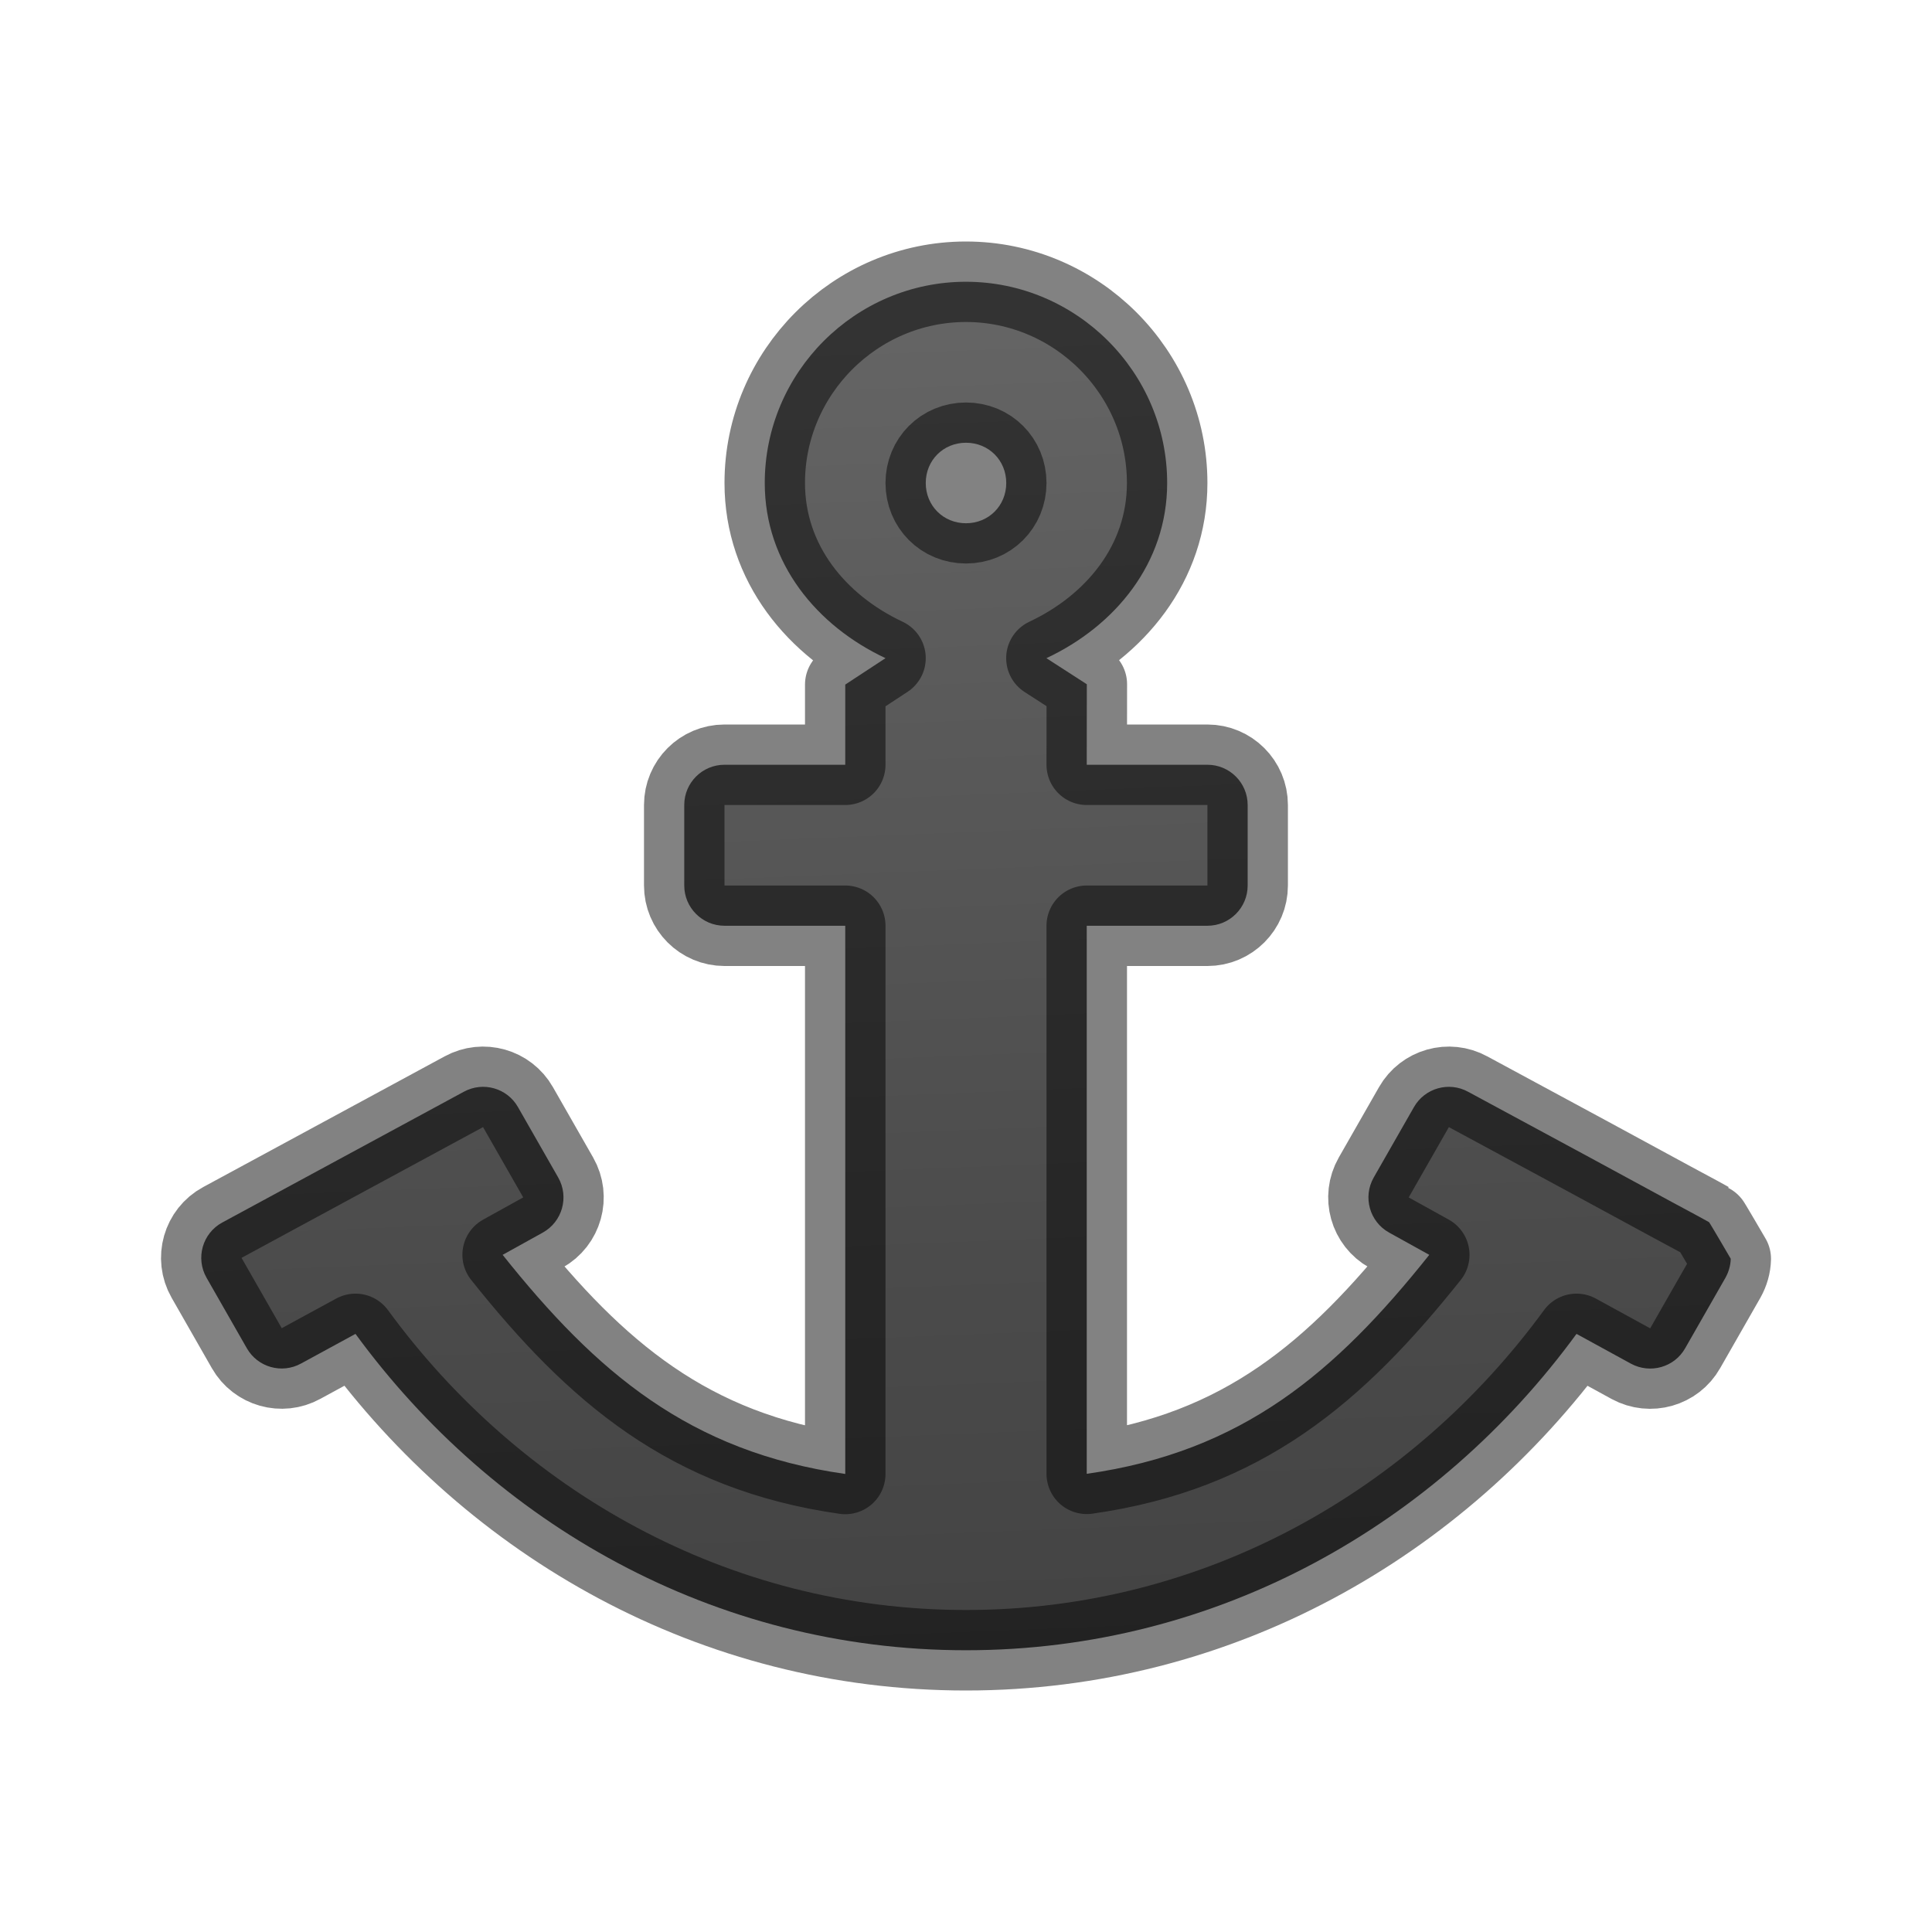 <svg viewBox="0 0 24 24" xmlns="http://www.w3.org/2000/svg" xmlns:xlink="http://www.w3.org/1999/xlink"><linearGradient id="a" gradientUnits="userSpaceOnUse" x1="12" x2="13" y1="-2" y2="23"><stop offset="0" stop-color="#737373"/><stop offset=".262" stop-color="#636363"/><stop offset=".705" stop-color="#4b4b4b"/><stop offset="1" stop-color="#3f3f3f"/></linearGradient><path d="m12 3.5c-1.375 0-2.5 1.125-2.5 2.5 0 .998.648 1.776 1.5 2.176l-.5.328v.996h-1.5c-.276 0-.5.224-.5.5v1c0 .276.224.5.5.5h1.5v6.81c-1.936-.276-3.093-1.262-4.256-2.722l.498-.276c.244-.135.33-.443.192-.685l-.5-.875c-.135-.236-.433-.32-.672-.19l-3 1.624c-.247.133-.335.444-.196.687l.5.875c.135.237.435.322.674.19l.676-.368c1.72 2.353 4.447 3.93 7.584 3.93 3.138 0 5.864-1.577 7.584-3.93l.676.37c.24.13.54.045.674-.192l.5-.875c.04-.072.064-.153.066-.236 0 0-.263-.452-.27-.455l-.025-.014-.096-.053-.34-.183-1.032-.56-1.5-.81c-.238-.13-.537-.046-.672.19l-.5.875c-.138.242-.052.55.192.685l.498.276c-1.163 1.46-2.319 2.446-4.255 2.72v-6.808h1.499c.276 0 .5-.224.5-.5v-1c0-.276-.224-.5-.5-.5h-1.499l.001-1-.502-.324c.852-.4 1.5-1.178 1.5-2.176 0-1.375-1.125-2.5-2.5-2.5zm0 2c.282 0 .5.218.5.5s-.218.5-.5.5-.5-.218-.5-.5.218-.5.5-.5z" fill="url(#a)" stroke="#000" stroke-linejoin="round" stroke-opacity=".49"/></svg>